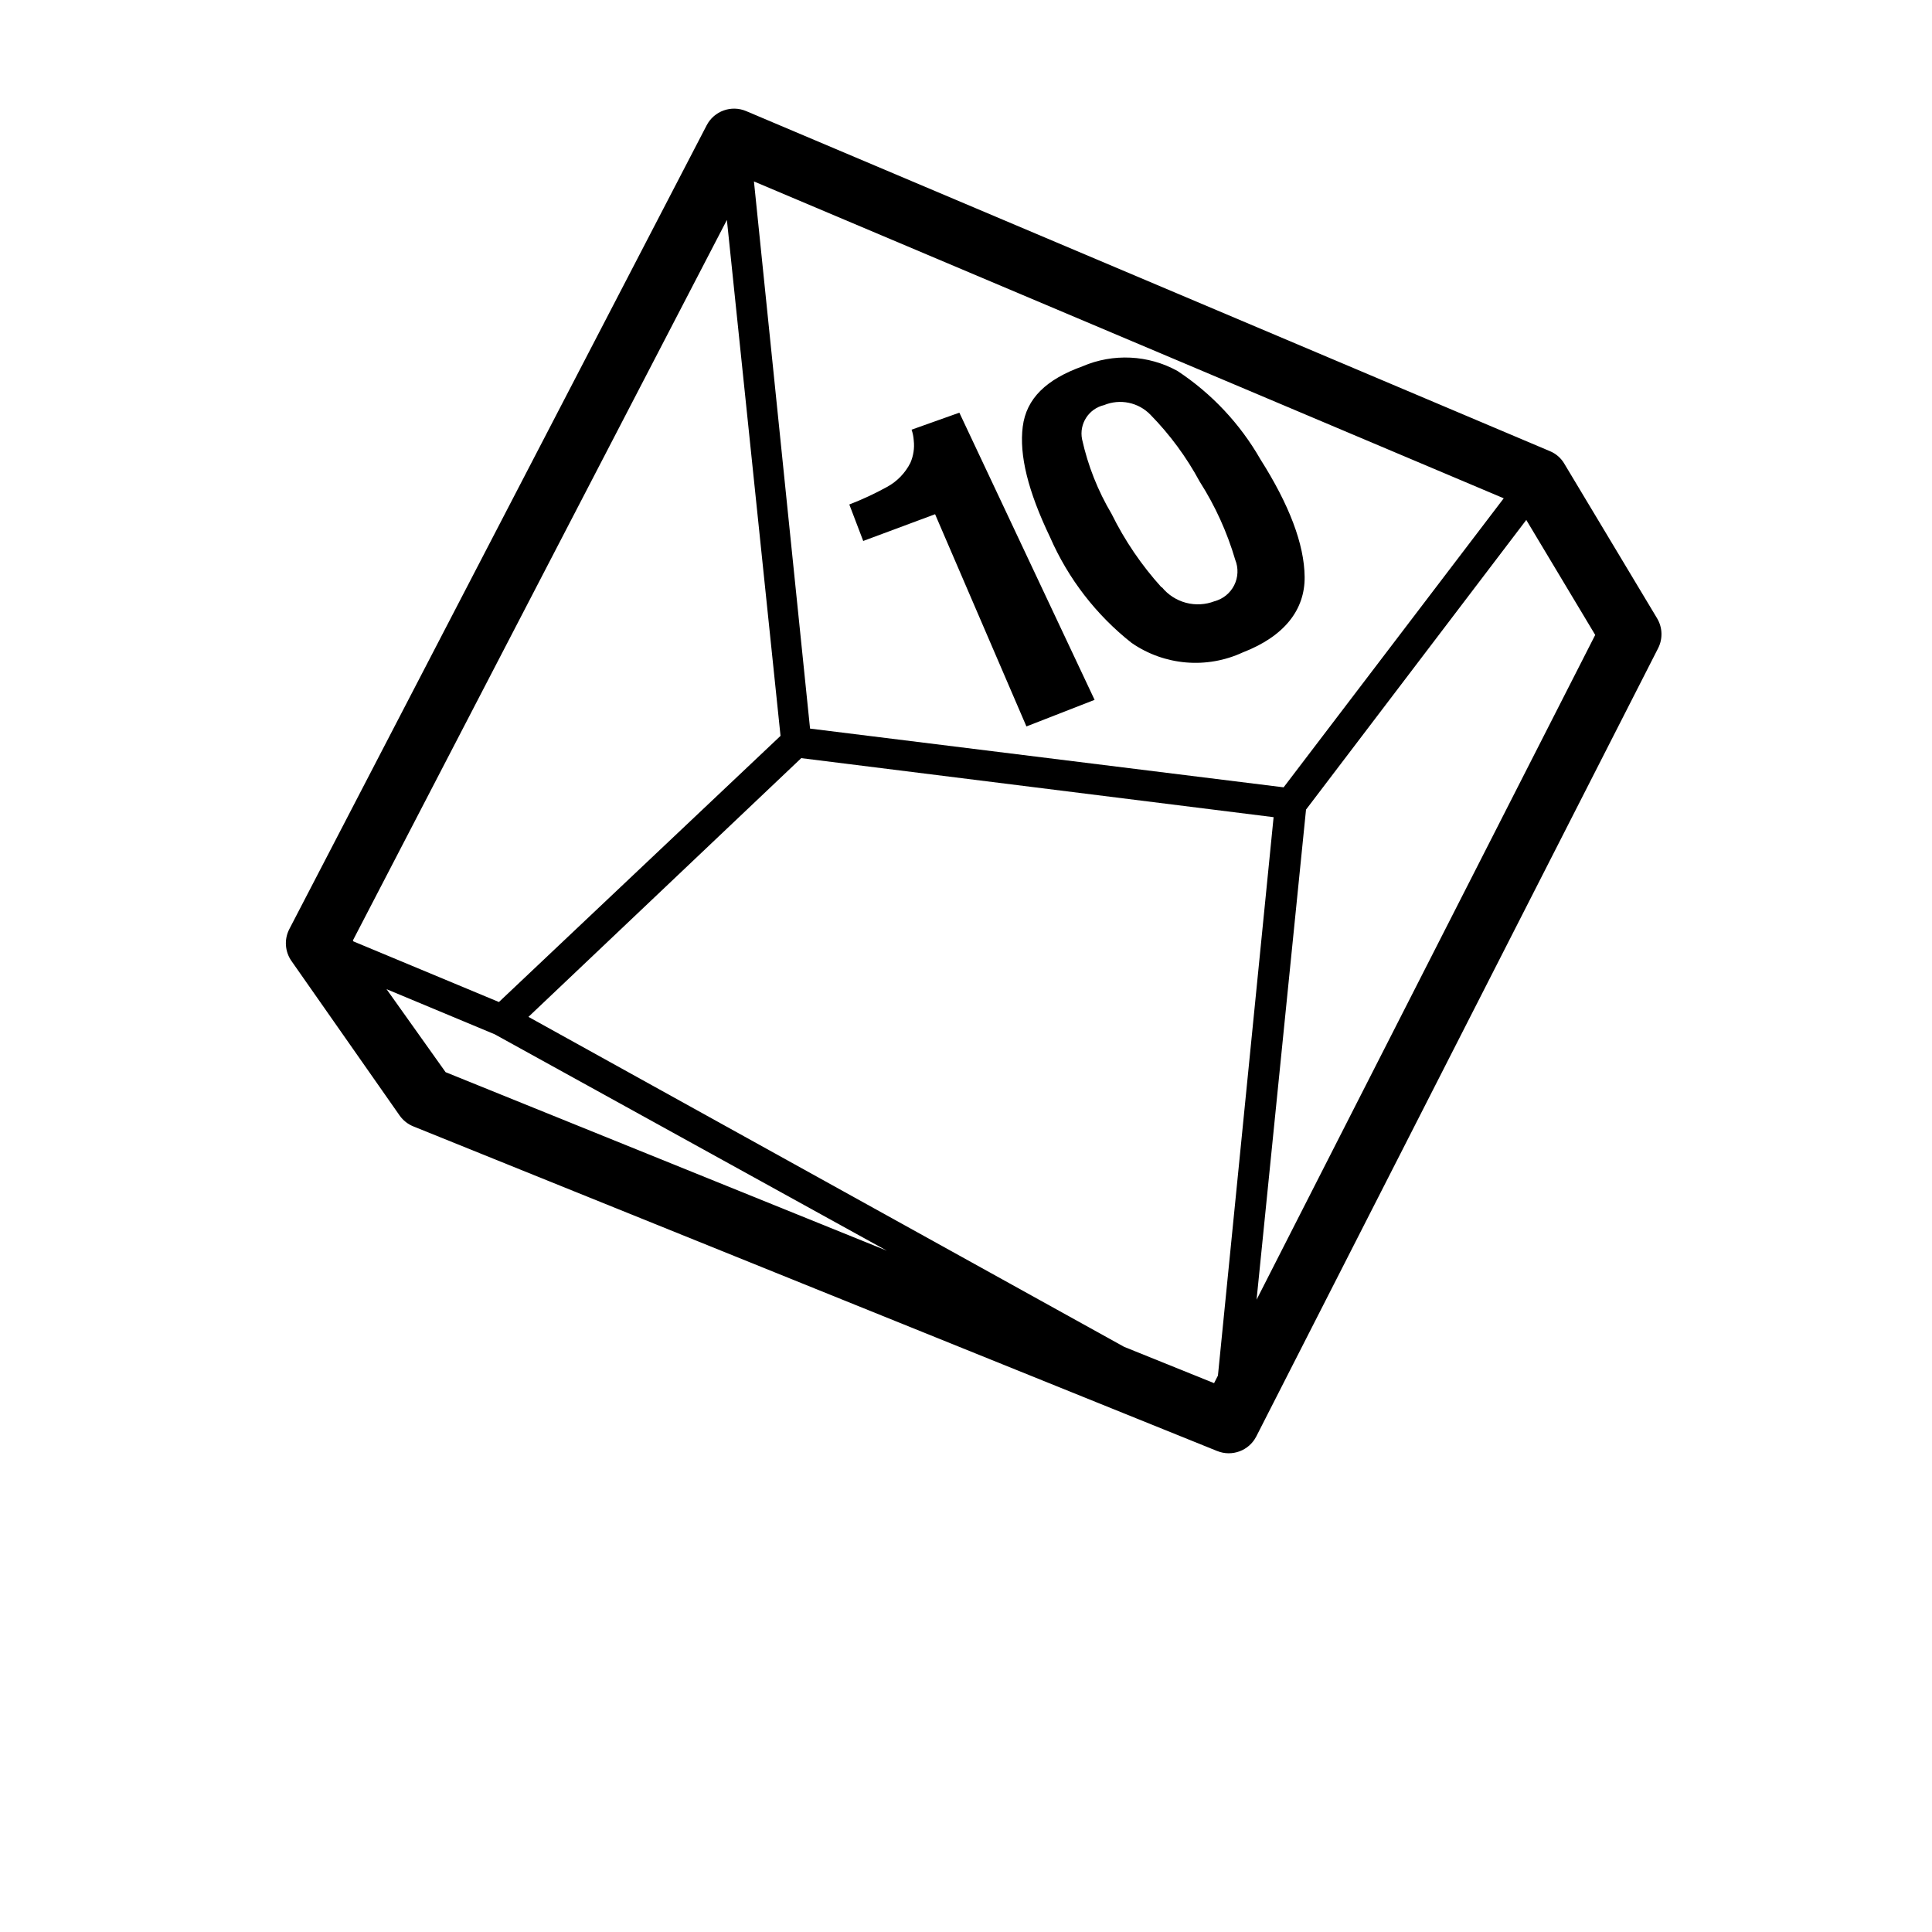 <?xml version="1.0" encoding="UTF-8"?>
<svg width="700pt" height="700pt" version="1.1" viewBox="0 0 700 700" xmlns="http://www.w3.org/2000/svg" xmlns:xlink="http://www.w3.org/1999/xlink">
 <g>
  <path fill="#000" d="m312.76 196-5.039-13.215h-0.004c4.715-1.816 9.297-3.949 13.723-6.387 3.609-1.98 6.535-5.004 8.398-8.68 1.117-2.551 1.543-5.352 1.23-8.117-0.082-1.336-0.344-2.656-0.781-3.922l17.305-6.16 49 104.05-24.699 9.633-33.094-76.887zm113.85-61.602c12.395 8.172 22.695 19.145 30.07 32.035 10.414 16.406 15.902 30.742 16.016 42.617 0.113 11.871-7.336 21.504-22.398 27.328v-0.004c-13.078 6.074-28.395 4.773-40.266-3.414-12.859-10.141-23.016-23.297-29.566-38.305-8.062-16.801-11.199-29.793-9.91-40.039 1.289-10.246 8.566-17.191 21.672-21.895l-0.004-0.004c11.109-4.769 23.797-4.152 34.387 1.68zm-5.602 78.398v0.004c2.238 2.738 5.285 4.695 8.703 5.602 3.418 0.906 7.035 0.707 10.336-0.562 3.102-0.828 5.699-2.941 7.133-5.812 1.438-2.871 1.57-6.219 0.371-9.195-2.934-10.008-7.269-19.547-12.879-28.336-4.789-8.879-10.805-17.043-17.863-24.25-2.133-2.191-4.871-3.695-7.867-4.312-2.996-0.617-6.106-0.324-8.934 0.844-5.551 1.309-9.07 6.781-7.953 12.375 2.106 9.527 5.715 18.656 10.699 27.047 4.766 9.664 10.852 18.613 18.086 26.602zm179.37 11.203-33.602-56h0.004c-1.195-2.039-3.023-3.633-5.211-4.535l-291.2-123.2c-5.391-2.301-11.641-0.055-14.336 5.148l-151.2 291.2v0.004c-1.922 3.707-1.617 8.176 0.785 11.59l39.199 56c1.25 1.762 2.981 3.121 4.984 3.922l291.2 117.6v-0.004c5.375 2.18 11.52-0.105 14.168-5.262l145.6-285.6c1.75-3.445 1.605-7.551-0.395-10.863zm-306.88 39.984-20.328-198.24 271.66 114.8-79.746 104.72zm-165.65 76.777 135.52-261.07 19.434 186.93-102.03 96.43-52.695-21.953zm33.602 47.711-21.395-30.074 39.199 16.352 142.07 78.398zm279.83 109.93-1.398 2.742-32.594-13.16-215.82-119.55 98.84-93.746 171.14 21.391zm14-27.496 17.918-177.57 79.801-104.95 24.977 41.664z"/>
 </g>
</svg>

